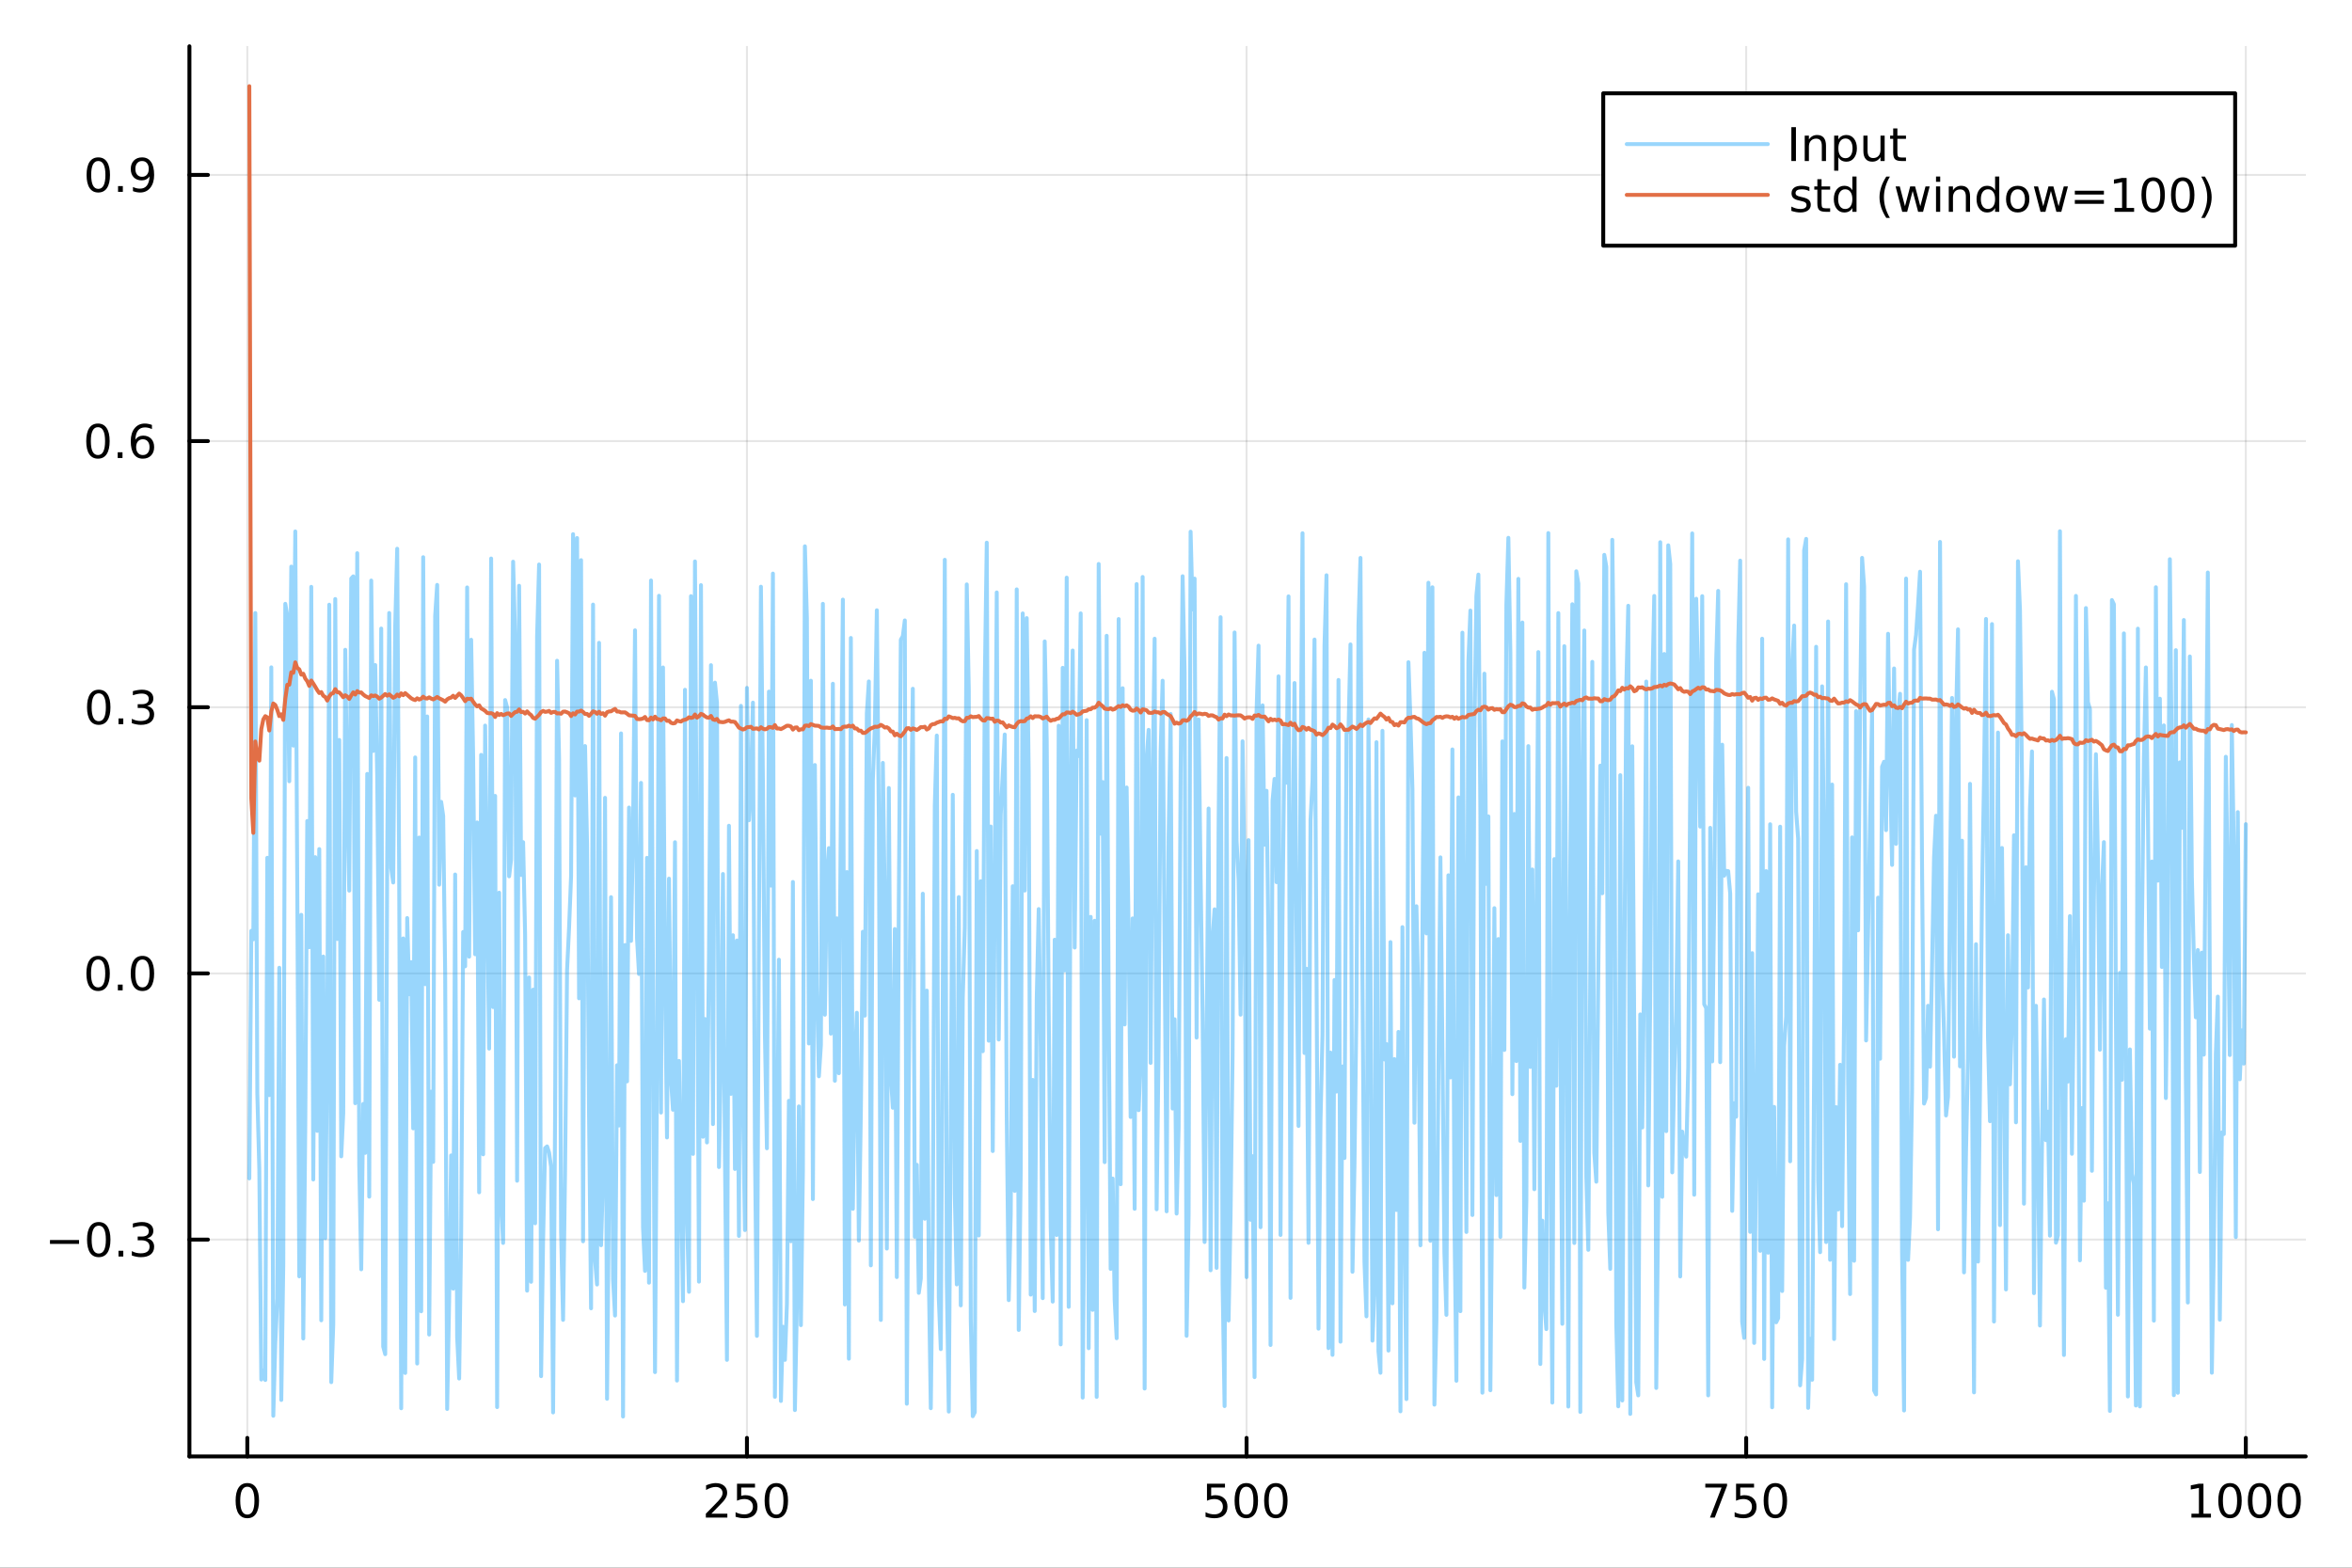 <?xml version="1.0" encoding="utf-8"?>
<svg xmlns="http://www.w3.org/2000/svg" xmlns:xlink="http://www.w3.org/1999/xlink" width="600" height="400" viewBox="0 0 2400 1600">
<rect x="0" y="0" width="2400" height="1600" fill="#333333" stroke="none"/>
<defs>
  <clipPath id="clip860">
    <rect x="0" y="0" width="2400" height="1600"/>
  </clipPath>
</defs>
<path clip-path="url(#clip860)" d="M0 1600 L2400 1600 L2400 0 L0 0  Z" fill="#ffffff" fill-rule="evenodd" fill-opacity="1"/>
<defs>
  <clipPath id="clip861">
    <rect x="480" y="0" width="1681" height="1600"/>
  </clipPath>
</defs>
<path clip-path="url(#clip860)" d="M193.288 1486.45 L2352.76 1486.45 L2352.76 47.244 L193.288 47.244  Z" fill="#ffffff" fill-rule="evenodd" fill-opacity="1"/>
<defs>
  <clipPath id="clip862">
    <rect x="193" y="47" width="2160" height="1440"/>
  </clipPath>
</defs>
<polyline clip-path="url(#clip862)" style="stroke:#000000; stroke-linecap:round; stroke-linejoin:round; stroke-width:2; stroke-opacity:0.1; fill:none" points="252.366,1486.45 252.366,47.244 "/>
<polyline clip-path="url(#clip862)" style="stroke:#000000; stroke-linecap:round; stroke-linejoin:round; stroke-width:2; stroke-opacity:0.1; fill:none" points="762.184,1486.45 762.184,47.244 "/>
<polyline clip-path="url(#clip862)" style="stroke:#000000; stroke-linecap:round; stroke-linejoin:round; stroke-width:2; stroke-opacity:0.1; fill:none" points="1272,1486.45 1272,47.244 "/>
<polyline clip-path="url(#clip862)" style="stroke:#000000; stroke-linecap:round; stroke-linejoin:round; stroke-width:2; stroke-opacity:0.1; fill:none" points="1781.82,1486.45 1781.82,47.244 "/>
<polyline clip-path="url(#clip862)" style="stroke:#000000; stroke-linecap:round; stroke-linejoin:round; stroke-width:2; stroke-opacity:0.1; fill:none" points="2291.64,1486.45 2291.64,47.244 "/>
<polyline clip-path="url(#clip860)" style="stroke:#000000; stroke-linecap:round; stroke-linejoin:round; stroke-width:4; stroke-opacity:1; fill:none" points="193.288,1486.45 2352.76,1486.45 "/>
<polyline clip-path="url(#clip860)" style="stroke:#000000; stroke-linecap:round; stroke-linejoin:round; stroke-width:4; stroke-opacity:1; fill:none" points="252.366,1486.45 252.366,1467.55 "/>
<polyline clip-path="url(#clip860)" style="stroke:#000000; stroke-linecap:round; stroke-linejoin:round; stroke-width:4; stroke-opacity:1; fill:none" points="762.184,1486.45 762.184,1467.55 "/>
<polyline clip-path="url(#clip860)" style="stroke:#000000; stroke-linecap:round; stroke-linejoin:round; stroke-width:4; stroke-opacity:1; fill:none" points="1272,1486.45 1272,1467.55 "/>
<polyline clip-path="url(#clip860)" style="stroke:#000000; stroke-linecap:round; stroke-linejoin:round; stroke-width:4; stroke-opacity:1; fill:none" points="1781.82,1486.45 1781.82,1467.55 "/>
<polyline clip-path="url(#clip860)" style="stroke:#000000; stroke-linecap:round; stroke-linejoin:round; stroke-width:4; stroke-opacity:1; fill:none" points="2291.64,1486.45 2291.64,1467.55 "/>
<path clip-path="url(#clip860)" d="M252.366 1517.37 Q248.755 1517.37 246.926 1520.93 Q245.12 1524.47 245.12 1531.6 Q245.12 1538.71 246.926 1542.27 Q248.755 1545.82 252.366 1545.82 Q256 1545.82 257.805 1542.27 Q259.634 1538.71 259.634 1531.6 Q259.634 1524.47 257.805 1520.93 Q256 1517.37 252.366 1517.37 M252.366 1513.66 Q258.176 1513.66 261.231 1518.27 Q264.31 1522.85 264.31 1531.6 Q264.31 1540.33 261.231 1544.94 Q258.176 1549.52 252.366 1549.52 Q246.555 1549.52 243.477 1544.94 Q240.421 1540.33 240.421 1531.6 Q240.421 1522.85 243.477 1518.27 Q246.555 1513.66 252.366 1513.66 Z" fill="#000000" fill-rule="nonzero" fill-opacity="1" /><path clip-path="url(#clip860)" d="M725.876 1544.91 L742.196 1544.91 L742.196 1548.85 L720.251 1548.85 L720.251 1544.91 Q722.913 1542.16 727.497 1537.53 Q732.103 1532.88 733.284 1531.53 Q735.529 1529.01 736.409 1527.27 Q737.311 1525.51 737.311 1523.82 Q737.311 1521.07 735.367 1519.33 Q733.446 1517.6 730.344 1517.6 Q728.145 1517.6 725.691 1518.36 Q723.261 1519.13 720.483 1520.68 L720.483 1515.95 Q723.307 1514.82 725.761 1514.24 Q728.214 1513.66 730.251 1513.66 Q735.622 1513.66 738.816 1516.35 Q742.01 1519.03 742.01 1523.52 Q742.01 1525.65 741.2 1527.57 Q740.413 1529.47 738.307 1532.07 Q737.728 1532.74 734.626 1535.95 Q731.524 1539.15 725.876 1544.91 Z" fill="#000000" fill-rule="nonzero" fill-opacity="1" /><path clip-path="url(#clip860)" d="M752.057 1514.29 L770.413 1514.29 L770.413 1518.22 L756.339 1518.22 L756.339 1526.7 Q757.358 1526.35 758.376 1526.19 Q759.395 1526 760.413 1526 Q766.2 1526 769.58 1529.17 Q772.959 1532.34 772.959 1537.76 Q772.959 1543.34 769.487 1546.44 Q766.015 1549.52 759.696 1549.52 Q757.52 1549.52 755.251 1549.15 Q753.006 1548.78 750.598 1548.04 L750.598 1543.34 Q752.682 1544.47 754.904 1545.03 Q757.126 1545.58 759.603 1545.58 Q763.608 1545.58 765.945 1543.48 Q768.283 1541.37 768.283 1537.76 Q768.283 1534.15 765.945 1532.04 Q763.608 1529.94 759.603 1529.94 Q757.728 1529.94 755.853 1530.35 Q754.001 1530.77 752.057 1531.65 L752.057 1514.29 Z" fill="#000000" fill-rule="nonzero" fill-opacity="1" /><path clip-path="url(#clip860)" d="M792.172 1517.37 Q788.561 1517.37 786.732 1520.93 Q784.927 1524.47 784.927 1531.6 Q784.927 1538.71 786.732 1542.27 Q788.561 1545.82 792.172 1545.82 Q795.806 1545.82 797.612 1542.27 Q799.441 1538.71 799.441 1531.6 Q799.441 1524.47 797.612 1520.93 Q795.806 1517.37 792.172 1517.37 M792.172 1513.66 Q797.982 1513.66 801.038 1518.27 Q804.117 1522.85 804.117 1531.6 Q804.117 1540.33 801.038 1544.94 Q797.982 1549.52 792.172 1549.52 Q786.362 1549.52 783.283 1544.94 Q780.228 1540.33 780.228 1531.6 Q780.228 1522.85 783.283 1518.27 Q786.362 1513.66 792.172 1513.66 Z" fill="#000000" fill-rule="nonzero" fill-opacity="1" /><path clip-path="url(#clip860)" d="M1231.62 1514.29 L1249.98 1514.29 L1249.98 1518.22 L1235.9 1518.22 L1235.9 1526.7 Q1236.92 1526.35 1237.94 1526.19 Q1238.96 1526 1239.98 1526 Q1245.76 1526 1249.14 1529.17 Q1252.52 1532.34 1252.52 1537.76 Q1252.52 1543.34 1249.05 1546.44 Q1245.58 1549.52 1239.26 1549.52 Q1237.08 1549.52 1234.81 1549.15 Q1232.57 1548.78 1230.16 1548.04 L1230.16 1543.34 Q1232.25 1544.47 1234.47 1545.03 Q1236.69 1545.58 1239.17 1545.58 Q1243.17 1545.58 1245.51 1543.48 Q1247.85 1541.37 1247.85 1537.76 Q1247.85 1534.15 1245.51 1532.04 Q1243.17 1529.94 1239.17 1529.94 Q1237.29 1529.94 1235.42 1530.35 Q1233.56 1530.77 1231.62 1531.65 L1231.62 1514.29 Z" fill="#000000" fill-rule="nonzero" fill-opacity="1" /><path clip-path="url(#clip860)" d="M1271.74 1517.37 Q1268.12 1517.37 1266.3 1520.93 Q1264.49 1524.47 1264.49 1531.6 Q1264.49 1538.71 1266.3 1542.27 Q1268.12 1545.82 1271.74 1545.82 Q1275.37 1545.82 1277.18 1542.27 Q1279 1538.71 1279 1531.6 Q1279 1524.47 1277.18 1520.93 Q1275.37 1517.37 1271.74 1517.37 M1271.74 1513.66 Q1277.55 1513.66 1280.6 1518.27 Q1283.68 1522.85 1283.68 1531.6 Q1283.68 1540.33 1280.6 1544.94 Q1277.55 1549.52 1271.74 1549.52 Q1265.93 1549.52 1262.85 1544.94 Q1259.79 1540.33 1259.79 1531.6 Q1259.79 1522.85 1262.85 1518.27 Q1265.93 1513.66 1271.74 1513.66 Z" fill="#000000" fill-rule="nonzero" fill-opacity="1" /><path clip-path="url(#clip860)" d="M1301.9 1517.37 Q1298.29 1517.37 1296.46 1520.93 Q1294.65 1524.47 1294.65 1531.6 Q1294.65 1538.71 1296.46 1542.27 Q1298.29 1545.82 1301.9 1545.82 Q1305.53 1545.82 1307.34 1542.27 Q1309.17 1538.71 1309.17 1531.6 Q1309.17 1524.47 1307.34 1520.93 Q1305.53 1517.37 1301.9 1517.37 M1301.9 1513.66 Q1307.71 1513.66 1310.76 1518.27 Q1313.84 1522.85 1313.84 1531.6 Q1313.84 1540.33 1310.76 1544.94 Q1307.71 1549.52 1301.9 1549.52 Q1296.09 1549.52 1293.01 1544.94 Q1289.95 1540.33 1289.95 1531.6 Q1289.95 1522.85 1293.01 1518.27 Q1296.09 1513.66 1301.9 1513.66 Z" fill="#000000" fill-rule="nonzero" fill-opacity="1" /><path clip-path="url(#clip860)" d="M1740.1 1514.29 L1762.32 1514.29 L1762.32 1516.28 L1749.77 1548.85 L1744.89 1548.85 L1756.69 1518.22 L1740.1 1518.22 L1740.1 1514.29 Z" fill="#000000" fill-rule="nonzero" fill-opacity="1" /><path clip-path="url(#clip860)" d="M1771.48 1514.29 L1789.84 1514.29 L1789.84 1518.22 L1775.77 1518.22 L1775.77 1526.7 Q1776.79 1526.35 1777.8 1526.19 Q1778.82 1526 1779.84 1526 Q1785.63 1526 1789.01 1529.17 Q1792.39 1532.34 1792.39 1537.76 Q1792.39 1543.34 1788.92 1546.44 Q1785.44 1549.52 1779.12 1549.52 Q1776.95 1549.52 1774.68 1549.15 Q1772.43 1548.78 1770.03 1548.04 L1770.03 1543.34 Q1772.11 1544.47 1774.33 1545.03 Q1776.55 1545.58 1779.03 1545.58 Q1783.04 1545.58 1785.37 1543.48 Q1787.71 1541.37 1787.71 1537.76 Q1787.71 1534.15 1785.37 1532.04 Q1783.04 1529.94 1779.03 1529.94 Q1777.16 1529.94 1775.28 1530.35 Q1773.43 1530.77 1771.48 1531.65 L1771.48 1514.29 Z" fill="#000000" fill-rule="nonzero" fill-opacity="1" /><path clip-path="url(#clip860)" d="M1811.6 1517.37 Q1807.99 1517.37 1806.16 1520.93 Q1804.36 1524.47 1804.36 1531.6 Q1804.36 1538.71 1806.16 1542.27 Q1807.99 1545.82 1811.6 1545.82 Q1815.23 1545.82 1817.04 1542.27 Q1818.87 1538.71 1818.87 1531.6 Q1818.87 1524.47 1817.04 1520.93 Q1815.23 1517.37 1811.6 1517.37 M1811.6 1513.66 Q1817.41 1513.66 1820.47 1518.27 Q1823.54 1522.85 1823.54 1531.6 Q1823.54 1540.33 1820.47 1544.94 Q1817.41 1549.52 1811.6 1549.52 Q1805.79 1549.52 1802.71 1544.94 Q1799.66 1540.33 1799.66 1531.6 Q1799.66 1522.85 1802.71 1518.27 Q1805.79 1513.66 1811.6 1513.66 Z" fill="#000000" fill-rule="nonzero" fill-opacity="1" /><path clip-path="url(#clip860)" d="M2236.16 1544.91 L2243.8 1544.91 L2243.8 1518.55 L2235.49 1520.21 L2235.49 1515.95 L2243.76 1514.29 L2248.43 1514.29 L2248.43 1544.91 L2256.07 1544.91 L2256.07 1548.85 L2236.16 1548.85 L2236.16 1544.91 Z" fill="#000000" fill-rule="nonzero" fill-opacity="1" /><path clip-path="url(#clip860)" d="M2275.52 1517.37 Q2271.91 1517.37 2270.08 1520.93 Q2268.27 1524.47 2268.27 1531.6 Q2268.27 1538.71 2270.08 1542.27 Q2271.91 1545.82 2275.52 1545.82 Q2279.15 1545.82 2280.96 1542.27 Q2282.78 1538.71 2282.78 1531.6 Q2282.78 1524.47 2280.96 1520.93 Q2279.15 1517.37 2275.52 1517.37 M2275.52 1513.66 Q2281.33 1513.66 2284.38 1518.27 Q2287.46 1522.85 2287.46 1531.6 Q2287.46 1540.33 2284.38 1544.94 Q2281.33 1549.52 2275.52 1549.52 Q2269.71 1549.52 2266.63 1544.94 Q2263.57 1540.33 2263.57 1531.6 Q2263.57 1522.85 2266.63 1518.27 Q2269.71 1513.66 2275.52 1513.66 Z" fill="#000000" fill-rule="nonzero" fill-opacity="1" /><path clip-path="url(#clip860)" d="M2305.68 1517.37 Q2302.07 1517.37 2300.24 1520.93 Q2298.43 1524.47 2298.43 1531.6 Q2298.43 1538.71 2300.24 1542.27 Q2302.07 1545.82 2305.68 1545.82 Q2309.31 1545.82 2311.12 1542.27 Q2312.95 1538.71 2312.95 1531.6 Q2312.95 1524.47 2311.12 1520.93 Q2309.31 1517.37 2305.68 1517.37 M2305.68 1513.66 Q2311.49 1513.66 2314.54 1518.27 Q2317.62 1522.85 2317.62 1531.6 Q2317.62 1540.33 2314.54 1544.94 Q2311.49 1549.52 2305.68 1549.52 Q2299.87 1549.52 2296.79 1544.94 Q2293.73 1540.33 2293.73 1531.6 Q2293.73 1522.85 2296.79 1518.27 Q2299.87 1513.66 2305.68 1513.66 Z" fill="#000000" fill-rule="nonzero" fill-opacity="1" /><path clip-path="url(#clip860)" d="M2335.84 1517.37 Q2332.23 1517.37 2330.4 1520.93 Q2328.59 1524.47 2328.59 1531.6 Q2328.59 1538.71 2330.4 1542.27 Q2332.23 1545.82 2335.84 1545.82 Q2339.47 1545.82 2341.28 1542.27 Q2343.11 1538.71 2343.11 1531.6 Q2343.11 1524.47 2341.28 1520.93 Q2339.47 1517.37 2335.84 1517.37 M2335.84 1513.66 Q2341.65 1513.66 2344.71 1518.27 Q2347.78 1522.85 2347.78 1531.6 Q2347.78 1540.33 2344.71 1544.94 Q2341.65 1549.52 2335.84 1549.52 Q2330.03 1549.52 2326.95 1544.94 Q2323.9 1540.33 2323.9 1531.6 Q2323.9 1522.85 2326.95 1518.27 Q2330.03 1513.66 2335.84 1513.66 Z" fill="#000000" fill-rule="nonzero" fill-opacity="1" /><polyline clip-path="url(#clip862)" style="stroke:#000000; stroke-linecap:round; stroke-linejoin:round; stroke-width:2; stroke-opacity:0.1; fill:none" points="193.288,1265.14 2352.76,1265.14 "/>
<polyline clip-path="url(#clip862)" style="stroke:#000000; stroke-linecap:round; stroke-linejoin:round; stroke-width:2; stroke-opacity:0.1; fill:none" points="193.288,993.489 2352.76,993.489 "/>
<polyline clip-path="url(#clip862)" style="stroke:#000000; stroke-linecap:round; stroke-linejoin:round; stroke-width:2; stroke-opacity:0.1; fill:none" points="193.288,721.835 2352.76,721.835 "/>
<polyline clip-path="url(#clip862)" style="stroke:#000000; stroke-linecap:round; stroke-linejoin:round; stroke-width:2; stroke-opacity:0.1; fill:none" points="193.288,450.182 2352.76,450.182 "/>
<polyline clip-path="url(#clip862)" style="stroke:#000000; stroke-linecap:round; stroke-linejoin:round; stroke-width:2; stroke-opacity:0.1; fill:none" points="193.288,178.528 2352.76,178.528 "/>
<polyline clip-path="url(#clip860)" style="stroke:#000000; stroke-linecap:round; stroke-linejoin:round; stroke-width:4; stroke-opacity:1; fill:none" points="193.288,1486.45 193.288,47.244 "/>
<polyline clip-path="url(#clip860)" style="stroke:#000000; stroke-linecap:round; stroke-linejoin:round; stroke-width:4; stroke-opacity:1; fill:none" points="193.288,1265.14 212.185,1265.14 "/>
<polyline clip-path="url(#clip860)" style="stroke:#000000; stroke-linecap:round; stroke-linejoin:round; stroke-width:4; stroke-opacity:1; fill:none" points="193.288,993.489 212.185,993.489 "/>
<polyline clip-path="url(#clip860)" style="stroke:#000000; stroke-linecap:round; stroke-linejoin:round; stroke-width:4; stroke-opacity:1; fill:none" points="193.288,721.835 212.185,721.835 "/>
<polyline clip-path="url(#clip860)" style="stroke:#000000; stroke-linecap:round; stroke-linejoin:round; stroke-width:4; stroke-opacity:1; fill:none" points="193.288,450.182 212.185,450.182 "/>
<polyline clip-path="url(#clip860)" style="stroke:#000000; stroke-linecap:round; stroke-linejoin:round; stroke-width:4; stroke-opacity:1; fill:none" points="193.288,178.528 212.185,178.528 "/>
<path clip-path="url(#clip860)" d="M50.992 1265.59 L80.668 1265.59 L80.668 1269.53 L50.992 1269.53 L50.992 1265.59 Z" fill="#000000" fill-rule="nonzero" fill-opacity="1" /><path clip-path="url(#clip860)" d="M100.76 1250.94 Q97.149 1250.94 95.321 1254.51 Q93.515 1258.05 93.515 1265.18 Q93.515 1272.28 95.321 1275.85 Q97.149 1279.39 100.76 1279.39 Q104.395 1279.39 106.2 1275.85 Q108.029 1272.28 108.029 1265.18 Q108.029 1258.05 106.2 1254.51 Q104.395 1250.94 100.76 1250.94 M100.76 1247.24 Q106.571 1247.24 109.626 1251.84 Q112.705 1256.43 112.705 1265.18 Q112.705 1273.9 109.626 1278.51 Q106.571 1283.09 100.76 1283.09 Q94.95 1283.09 91.871 1278.51 Q88.816 1273.9 88.816 1265.18 Q88.816 1256.43 91.871 1251.84 Q94.95 1247.24 100.76 1247.24 Z" fill="#000000" fill-rule="nonzero" fill-opacity="1" /><path clip-path="url(#clip860)" d="M120.922 1276.54 L125.807 1276.54 L125.807 1282.42 L120.922 1282.42 L120.922 1276.54 Z" fill="#000000" fill-rule="nonzero" fill-opacity="1" /><path clip-path="url(#clip860)" d="M150.158 1263.79 Q153.515 1264.51 155.39 1266.78 Q157.288 1269.04 157.288 1272.38 Q157.288 1277.49 153.769 1280.29 Q150.251 1283.09 143.769 1283.09 Q141.593 1283.09 139.279 1282.65 Q136.987 1282.24 134.533 1281.38 L134.533 1276.87 Q136.478 1278 138.793 1278.58 Q141.107 1279.16 143.631 1279.16 Q148.029 1279.16 150.32 1277.42 Q152.635 1275.69 152.635 1272.38 Q152.635 1269.32 150.482 1267.61 Q148.353 1265.87 144.533 1265.87 L140.506 1265.87 L140.506 1262.03 L144.718 1262.03 Q148.168 1262.03 149.996 1260.66 Q151.825 1259.28 151.825 1256.68 Q151.825 1254.02 149.927 1252.61 Q148.052 1251.17 144.533 1251.17 Q142.612 1251.17 140.413 1251.59 Q138.214 1252.01 135.575 1252.89 L135.575 1248.72 Q138.237 1247.98 140.552 1247.61 Q142.89 1247.24 144.95 1247.24 Q150.274 1247.24 153.376 1249.67 Q156.478 1252.08 156.478 1256.2 Q156.478 1259.07 154.834 1261.06 Q153.191 1263.03 150.158 1263.79 Z" fill="#000000" fill-rule="nonzero" fill-opacity="1" /><path clip-path="url(#clip860)" d="M100.112 979.288 Q96.501 979.288 94.672 982.853 Q92.867 986.394 92.867 993.524 Q92.867 1000.63 94.672 1004.2 Q96.501 1007.74 100.112 1007.74 Q103.746 1007.74 105.552 1004.2 Q107.381 1000.63 107.381 993.524 Q107.381 986.394 105.552 982.853 Q103.746 979.288 100.112 979.288 M100.112 975.584 Q105.922 975.584 108.978 980.191 Q112.057 984.774 112.057 993.524 Q112.057 1002.25 108.978 1006.86 Q105.922 1011.44 100.112 1011.44 Q94.302 1011.44 91.223 1006.86 Q88.168 1002.25 88.168 993.524 Q88.168 984.774 91.223 980.191 Q94.302 975.584 100.112 975.584 Z" fill="#000000" fill-rule="nonzero" fill-opacity="1" /><path clip-path="url(#clip860)" d="M120.274 1004.89 L125.158 1004.89 L125.158 1010.77 L120.274 1010.77 L120.274 1004.89 Z" fill="#000000" fill-rule="nonzero" fill-opacity="1" /><path clip-path="url(#clip860)" d="M145.343 979.288 Q141.732 979.288 139.904 982.853 Q138.098 986.394 138.098 993.524 Q138.098 1000.63 139.904 1004.2 Q141.732 1007.74 145.343 1007.74 Q148.978 1007.74 150.783 1004.2 Q152.612 1000.63 152.612 993.524 Q152.612 986.394 150.783 982.853 Q148.978 979.288 145.343 979.288 M145.343 975.584 Q151.154 975.584 154.209 980.191 Q157.288 984.774 157.288 993.524 Q157.288 1002.25 154.209 1006.86 Q151.154 1011.44 145.343 1011.44 Q139.533 1011.44 136.455 1006.86 Q133.399 1002.25 133.399 993.524 Q133.399 984.774 136.455 980.191 Q139.533 975.584 145.343 975.584 Z" fill="#000000" fill-rule="nonzero" fill-opacity="1" /><path clip-path="url(#clip860)" d="M100.76 707.634 Q97.149 707.634 95.321 711.199 Q93.515 714.741 93.515 721.87 Q93.515 728.977 95.321 732.541 Q97.149 736.083 100.76 736.083 Q104.395 736.083 106.2 732.541 Q108.029 728.977 108.029 721.87 Q108.029 714.741 106.2 711.199 Q104.395 707.634 100.76 707.634 M100.76 703.93 Q106.571 703.93 109.626 708.537 Q112.705 713.12 112.705 721.87 Q112.705 730.597 109.626 735.203 Q106.571 739.787 100.76 739.787 Q94.95 739.787 91.871 735.203 Q88.816 730.597 88.816 721.87 Q88.816 713.12 91.871 708.537 Q94.95 703.93 100.76 703.93 Z" fill="#000000" fill-rule="nonzero" fill-opacity="1" /><path clip-path="url(#clip860)" d="M120.922 733.236 L125.807 733.236 L125.807 739.115 L120.922 739.115 L120.922 733.236 Z" fill="#000000" fill-rule="nonzero" fill-opacity="1" /><path clip-path="url(#clip860)" d="M150.158 720.481 Q153.515 721.199 155.39 723.467 Q157.288 725.736 157.288 729.069 Q157.288 734.185 153.769 736.986 Q150.251 739.787 143.769 739.787 Q141.593 739.787 139.279 739.347 Q136.987 738.93 134.533 738.074 L134.533 733.56 Q136.478 734.694 138.793 735.273 Q141.107 735.852 143.631 735.852 Q148.029 735.852 150.32 734.115 Q152.635 732.379 152.635 729.069 Q152.635 726.014 150.482 724.301 Q148.353 722.565 144.533 722.565 L140.506 722.565 L140.506 718.722 L144.718 718.722 Q148.168 718.722 149.996 717.356 Q151.825 715.967 151.825 713.375 Q151.825 710.713 149.927 709.301 Q148.052 707.866 144.533 707.866 Q142.612 707.866 140.413 708.282 Q138.214 708.699 135.575 709.579 L135.575 705.412 Q138.237 704.671 140.552 704.301 Q142.89 703.93 144.95 703.93 Q150.274 703.93 153.376 706.361 Q156.478 708.768 156.478 712.889 Q156.478 715.759 154.834 717.75 Q153.191 719.717 150.158 720.481 Z" fill="#000000" fill-rule="nonzero" fill-opacity="1" /><path clip-path="url(#clip860)" d="M99.95 435.98 Q96.339 435.98 94.51 439.545 Q92.705 443.087 92.705 450.216 Q92.705 457.323 94.51 460.887 Q96.339 464.429 99.95 464.429 Q103.584 464.429 105.39 460.887 Q107.219 457.323 107.219 450.216 Q107.219 443.087 105.39 439.545 Q103.584 435.98 99.95 435.98 M99.95 432.277 Q105.76 432.277 108.816 436.883 Q111.895 441.466 111.895 450.216 Q111.895 458.943 108.816 463.549 Q105.76 468.133 99.95 468.133 Q94.14 468.133 91.061 463.549 Q88.006 458.943 88.006 450.216 Q88.006 441.466 91.061 436.883 Q94.14 432.277 99.95 432.277 Z" fill="#000000" fill-rule="nonzero" fill-opacity="1" /><path clip-path="url(#clip860)" d="M120.112 461.582 L124.996 461.582 L124.996 467.462 L120.112 467.462 L120.112 461.582 Z" fill="#000000" fill-rule="nonzero" fill-opacity="1" /><path clip-path="url(#clip860)" d="M145.76 448.318 Q142.612 448.318 140.76 450.471 Q138.931 452.624 138.931 456.374 Q138.931 460.1 140.76 462.276 Q142.612 464.429 145.76 464.429 Q148.908 464.429 150.737 462.276 Q152.589 460.1 152.589 456.374 Q152.589 452.624 150.737 450.471 Q148.908 448.318 145.76 448.318 M155.042 433.665 L155.042 437.925 Q153.283 437.091 151.478 436.651 Q149.695 436.212 147.936 436.212 Q143.306 436.212 140.853 439.337 Q138.422 442.462 138.075 448.781 Q139.441 446.767 141.501 445.702 Q143.561 444.614 146.038 444.614 Q151.246 444.614 154.255 447.786 Q157.288 450.934 157.288 456.374 Q157.288 461.698 154.14 464.915 Q150.992 468.133 145.76 468.133 Q139.765 468.133 136.594 463.549 Q133.422 458.943 133.422 450.216 Q133.422 442.022 137.311 437.161 Q141.2 432.277 147.751 432.277 Q149.51 432.277 151.293 432.624 Q153.098 432.971 155.042 433.665 Z" fill="#000000" fill-rule="nonzero" fill-opacity="1" /><path clip-path="url(#clip860)" d="M100.297 164.326 Q96.686 164.326 94.858 167.891 Q93.052 171.433 93.052 178.562 Q93.052 185.669 94.858 189.234 Q96.686 192.775 100.297 192.775 Q103.932 192.775 105.737 189.234 Q107.566 185.669 107.566 178.562 Q107.566 171.433 105.737 167.891 Q103.932 164.326 100.297 164.326 M100.297 160.623 Q106.108 160.623 109.163 165.229 Q112.242 169.812 112.242 178.562 Q112.242 187.289 109.163 191.896 Q106.108 196.479 100.297 196.479 Q94.487 196.479 91.409 191.896 Q88.353 187.289 88.353 178.562 Q88.353 169.812 91.409 165.229 Q94.487 160.623 100.297 160.623 Z" fill="#000000" fill-rule="nonzero" fill-opacity="1" /><path clip-path="url(#clip860)" d="M120.459 189.928 L125.344 189.928 L125.344 195.808 L120.459 195.808 L120.459 189.928 Z" fill="#000000" fill-rule="nonzero" fill-opacity="1" /><path clip-path="url(#clip860)" d="M135.668 195.09 L135.668 190.831 Q137.427 191.664 139.232 192.104 Q141.038 192.544 142.774 192.544 Q147.404 192.544 149.834 189.442 Q152.288 186.317 152.635 179.974 Q151.293 181.965 149.232 183.03 Q147.172 184.095 144.672 184.095 Q139.487 184.095 136.455 180.97 Q133.445 177.822 133.445 172.382 Q133.445 167.058 136.594 163.84 Q139.742 160.623 144.973 160.623 Q150.968 160.623 154.117 165.229 Q157.288 169.812 157.288 178.562 Q157.288 186.734 153.399 191.618 Q149.533 196.479 142.982 196.479 Q141.223 196.479 139.418 196.132 Q137.612 195.784 135.668 195.09 M144.973 180.437 Q148.121 180.437 149.95 178.285 Q151.802 176.132 151.802 172.382 Q151.802 168.655 149.95 166.502 Q148.121 164.326 144.973 164.326 Q141.825 164.326 139.973 166.502 Q138.144 168.655 138.144 172.382 Q138.144 176.132 139.973 178.285 Q141.825 180.437 144.973 180.437 Z" fill="#000000" fill-rule="nonzero" fill-opacity="1" /><polyline clip-path="url(#clip862)" style="stroke:#009af9; stroke-linecap:round; stroke-linejoin:round; stroke-width:4; stroke-opacity:0.4; fill:none" points="254.405,1202.71 256.444,950.031 258.483,958.676 260.523,625.678 262.562,1115.71 264.601,1193.45 266.641,1407.96 268.68,1398.59 270.719,1408.44 272.758,875.472 274.798,1117.67 276.837,681.109 278.876,1444.95 280.915,1370.75 282.955,1325.18 284.994,987.711 287.033,1428.81 289.073,1289.49 291.112,616.279 293.151,628.034 295.19,797.372 297.23,578.274 299.269,761.026 301.308,542.392 303.347,905.857 305.387,1302.68 307.426,933.683 309.465,1366.08 311.505,1148.24 313.544,837.937 315.583,966.746 317.622,598.934 319.662,1203.79 321.701,874.801 323.74,1154.17 325.779,866.586 327.819,1347.53 329.858,976.262 331.897,1263.66 333.937,1061.29 335.976,617.151 338.015,1410.64 340.054,1351.65 342.094,611.395 344.133,958.354 346.172,755.178 348.211,1180.18 350.251,1136.03 352.29,663.168 354.329,812.441 356.369,908.986 358.408,590.462 360.447,588.237 362.486,1125.96 364.526,564.605 366.565,1188.41 368.604,1295.47 370.643,1126.66 372.683,1176.66 374.722,789.856 376.761,1221.34 378.801,592.533 380.84,766.432 382.879,678.727 384.918,792.296 386.958,1020.41 388.997,641.502 391.036,1374.39 393.075,1382.11 395.115,874.285 397.154,625.63 399.193,885.87 401.233,900.703 403.272,639.367 405.311,560.044 407.35,898.32 409.39,1437.29 411.429,957.751 413.468,1401.27 415.507,936.956 417.547,1014.75 419.586,981.95 421.625,1151.61 423.665,773.046 425.704,1391.62 427.743,854.791 429.782,1338.34 431.822,568.686 433.861,1004.48 435.9,731.239 437.939,1362.05 439.979,1114.14 442.018,1185.86 444.057,628.494 446.097,596.954 448.136,902.919 450.175,818.397 452.214,832.658 454.254,993.387 456.293,1438 458.332,1325.7 460.371,1179.24 462.411,1315.21 464.45,892.527 466.489,1364.63 468.529,1406.94 470.568,1258.83 472.607,951.218 474.646,986.22 476.686,599.542 478.725,976.413 480.764,652.936 482.803,772.392 484.843,973.919 486.882,839.391 488.921,1216.88 490.961,770.429 493,1178.13 495.039,740.53 497.078,909.845 499.118,1070.23 501.157,570.02 503.196,1027.83 505.235,812.294 507.275,1436.1 509.314,911.088 511.353,1225.98 513.393,1268.57 515.432,714.473 517.471,722.071 519.51,894.385 521.55,877.074 523.589,573.286 525.628,649.973 527.667,1205.07 529.707,597.84 531.746,893.016 533.785,859.536 535.825,954.108 537.864,1317.26 539.903,997.67 541.942,1308.21 543.982,1010.08 546.021,1248.5 548.06,649.259 550.099,576.141 552.139,1404.53 554.178,1265.74 556.217,1171.79 558.257,1170.04 560.296,1176.38 562.335,1191.06 564.374,1441.55 566.414,1139.85 568.453,674.356 570.492,774.67 572.532,1256.61 574.571,1347.07 576.61,1194.47 578.649,989.829 580.689,946.851 582.728,894.43 584.767,545.184 586.806,811.851 588.846,549.121 590.885,1018.9 592.924,571.695 594.964,1266.89 597.003,761.421 599.042,861.644 601.081,1139.28 603.121,1335.28 605.16,617.05 607.199,1286.25 609.238,1310.99 611.278,656.086 613.317,1270.91 615.356,1201.49 617.396,814.259 619.435,1427.62 621.474,1207.07 623.513,915.658 625.553,1305.46 627.592,1342.67 629.631,1087.2 631.67,1148.71 633.71,748.528 635.749,1445.72 637.788,964.508 639.828,1103.69 641.867,824.192 643.906,960.28 645.945,849.518 647.985,643.321 650.024,957.49 652.063,994.101 654.102,799.021 656.142,1252.41 658.181,1297.11 660.22,875.509 662.26,1309.13 664.299,592.458 666.338,1010.39 668.377,1400.42 670.417,1088.77 672.456,608.055 674.495,1135.49 676.534,681.238 678.574,992.712 680.613,1160.91 682.652,896.752 684.692,1101.94 686.731,1132.64 688.77,859.567 690.809,1409.03 692.849,1082.8 694.888,1201.81 696.927,1328 698.966,703.977 701.006,1242.24 703.045,1318.44 705.084,608.434 707.124,1177.7 709.163,573.035 711.202,916.043 713.241,1308.06 715.281,597.195 717.32,1160.2 719.359,1040.07 721.398,1166 723.438,974.133 725.477,678.876 727.516,1147.27 729.556,696.72 731.595,717.084 733.634,1191.11 735.673,1079.35 737.713,891.999 739.752,1180.02 741.791,1387.92 743.83,842.776 745.87,1116.4 747.909,954.519 749.948,1193.07 751.988,959.916 754.027,1261.38 756.066,720.401 758.105,1125.34 760.145,1255.42 762.184,702.076 764.223,837.163 766.262,801.158 768.302,717.118 770.341,1170.88 772.38,1363.42 774.42,949.394 776.459,598.802 778.498,798.226 780.537,1056.29 782.577,1171.96 784.616,705.873 786.655,903.835 788.694,585.408 790.734,1425.65 792.773,1211.36 794.812,979.444 796.852,1429.85 798.891,1354.11 800.93,1387.91 802.969,1331.08 805.009,1123.49 807.048,1266.82 809.087,900.137 811.126,1439.14 813.166,1330.79 815.205,1129.2 817.244,1352.47 819.284,1195.35 821.323,557.576 823.362,630.887 825.401,1064.99 827.441,694.739 829.48,1223.8 831.519,780.794 833.558,1005.08 835.598,1098.48 837.637,1066.69 839.676,616.284 841.716,1035.64 843.755,894.959 845.794,865.604 847.833,1054.97 849.873,697.827 851.912,1103.04 853.951,937.288 855.99,1095.34 858.03,826.942 860.069,611.975 862.108,1331.38 864.148,890.049 866.187,1386.71 868.226,651.104 870.265,1233.76 872.305,1091.11 874.344,1033.63 876.383,1266.21 878.422,1135.11 880.462,950.984 882.501,1036.58 884.54,728.078 886.58,695.478 888.619,1291.44 890.658,795.987 892.697,741.645 894.737,622.867 896.776,836.811 898.815,1347.16 900.855,778.611 902.894,924.556 904.933,1274.33 906.972,804.247 909.012,1097.64 911.051,1130.61 913.09,948.168 915.129,1303.42 917.169,918.113 919.208,652.877 921.247,649.348 923.287,633.199 925.326,1432.67 927.365,1098.88 929.404,857.98 931.444,702.943 933.483,1262.3 935.522,1188.81 937.561,1319.51 939.601,1304.9 941.64,912.123 943.679,1243.85 945.719,1011.05 947.758,1300.9 949.797,1437.23 951.836,1257.06 953.876,822.065 955.915,750.702 957.954,1324.41 959.993,1376.89 962.033,1011.41 964.072,571.324 966.111,1305.17 968.151,1440.67 970.19,1132.46 972.229,811.168 974.268,1218.52 976.308,1310.9 978.347,915.577 980.386,1332.29 982.425,1018.24 984.465,946.331 986.504,596.476 988.543,703.965 990.583,1346.44 992.622,1445.41 994.661,1441.37 996.7,868.569 998.74,1260.94 1000.78,899.395 1002.82,1072.88 1004.86,697.251 1006.9,553.828 1008.94,1062.15 1010.98,843.564 1013.01,1174.77 1015.05,906.666 1017.09,604.642 1019.13,1060.95 1021.17,831.135 1023.21,789.594 1025.25,749.627 1027.29,1139.69 1029.33,1326.94 1031.37,1239.11 1033.41,904.52 1035.45,1215.46 1037.49,601.509 1039.53,1357.34 1041.56,1194.91 1043.6,626.072 1045.64,908.92 1047.68,630.862 1049.72,789.839 1051.76,1321.3 1053.8,1102.2 1055.84,1338.07 1057.88,1019.79 1059.92,927.78 1061.96,1068.76 1064,1324.93 1066.04,654.655 1068.07,754.768 1070.11,1031.12 1072.15,1252.36 1074.19,1328.44 1076.23,959.083 1078.27,1260.47 1080.31,740.686 1082.35,1372.12 1084.39,681.605 1086.43,990.45 1088.47,589.553 1090.51,1333.78 1092.55,813.619 1094.59,663.901 1096.62,967.088 1098.66,766.087 1100.7,771.644 1102.74,626.037 1104.78,1426.4 1106.82,1185.53 1108.86,734.953 1110.9,1376.02 1112.94,935.757 1114.98,1336.87 1117.02,939.752 1119.06,1425.69 1121.1,575.587 1123.14,850.913 1125.17,798.186 1127.21,1186.09 1129.25,648.898 1131.29,1020.52 1133.33,1295.07 1135.37,1202.84 1137.41,1326.71 1139.45,1365.81 1141.49,631.807 1143.53,1208.65 1145.57,702.4 1147.61,1045.55 1149.65,803.737 1151.69,954.519 1153.72,1139.98 1155.76,937.35 1157.8,1233.74 1159.84,596.098 1161.88,1133.08 1163.92,1078.58 1165.96,588.846 1168,1417.15 1170.04,775.076 1172.08,744.872 1174.12,1084.82 1176.16,795.06 1178.2,651.85 1180.23,1234.23 1182.27,1066.81 1184.31,767.075 1186.35,694.724 1188.39,966.48 1190.43,1236.32 1192.47,854.418 1194.51,728.64 1196.55,1131.41 1198.59,1040.26 1200.63,1238.59 1202.67,1150.83 1204.71,788.929 1206.75,588.112 1208.78,685.69 1210.82,1363.35 1212.86,1239.64 1214.9,542.662 1216.94,622.032 1218.98,590.534 1221.02,1059 1223.06,734.318 1225.1,892.749 1227.14,1034.87 1229.18,1267.62 1231.22,1064.17 1233.26,825.177 1235.3,1296.46 1237.33,957.924 1239.37,928.083 1241.41,1294 1243.45,845.837 1245.49,629.939 1247.53,1309.31 1249.57,1435.06 1251.61,773.634 1253.65,1347.7 1255.69,1239.7 1257.73,1077.14 1259.77,645.505 1261.81,858.093 1263.85,897.489 1265.88,1035.58 1267.92,756.577 1269.96,897.165 1272,1303.49 1274.04,857.461 1276.08,1244.91 1278.12,1180.05 1280.16,1405.49 1282.2,726.586 1284.24,658.965 1286.28,1252.51 1288.32,719.881 1290.36,862.127 1292.39,807.091 1294.43,968.097 1296.47,1372.71 1298.51,817.124 1300.55,794.991 1302.59,900.355 1304.63,690.275 1306.67,1260.42 1308.71,934.697 1310.75,741.799 1312.79,798.88 1314.83,608.676 1316.87,1324.64 1318.91,881.187 1320.94,697.102 1322.98,949.439 1325.02,1149.18 1327.06,798.016 1329.1,544.245 1331.14,1074.71 1333.18,988.734 1335.22,1268.46 1337.26,836.984 1339.3,797.118 1341.34,652.727 1343.38,991.832 1345.42,1356.06 1347.46,1143.45 1349.49,1056.18 1351.53,658.889 1353.57,587.107 1355.61,1375.91 1357.65,1074.31 1359.69,1382.81 1361.73,1000.2 1363.77,1114.07 1365.81,693.974 1367.85,1369.35 1369.89,1088.47 1371.93,1181.88 1373.97,748.378 1376.01,746.146 1378.04,657.714 1380.08,1297.99 1382.12,1189.58 1384.16,1028.06 1386.2,638.181 1388.24,569.378 1390.28,998.333 1392.32,1287.75 1394.36,1343.47 1396.4,734.239 1398.44,987.154 1400.48,1368.29 1402.52,1318.59 1404.56,757.474 1406.59,1379 1408.63,1401.06 1410.67,745.851 1412.71,1081.29 1414.75,1065.6 1416.79,1378.44 1418.83,961.504 1420.87,1330.2 1422.91,1080.89 1424.95,1234.96 1426.99,1053.16 1429.03,1440.4 1431.07,946.242 1433.1,1235.03 1435.14,1427.94 1437.18,675.854 1439.22,734.806 1441.26,805.021 1443.3,1145.89 1445.34,924.932 1447.38,1024.37 1449.42,1270.98 1451.46,957.758 1453.5,666.229 1455.54,952.623 1457.58,594.778 1459.62,1266.37 1461.65,599.394 1463.69,1433.6 1465.73,1347.71 1467.77,1092.43 1469.81,875.027 1471.85,1069.35 1473.89,1278.48 1475.93,1341.95 1477.97,893.32 1480.01,1099.67 1482.05,764.86 1484.09,1243.72 1486.13,1409.22 1488.17,813.837 1490.2,1338.21 1492.24,645.702 1494.28,990.345 1496.32,1257.37 1498.36,675.64 1500.4,623.142 1502.44,1240.07 1504.48,749.334 1506.52,608.095 1508.56,586.437 1510.6,830.434 1512.64,1421.39 1514.68,687.545 1516.72,902.071 1518.75,833.218 1520.79,1418.93 1522.83,1195.52 1524.87,926.887 1526.91,1219.73 1528.95,958.373 1530.99,1262.38 1533.03,756.668 1535.07,1071.6 1537.11,617.189 1539.15,548.912 1541.19,666.311 1543.23,1116.75 1545.26,830.775 1547.3,1082.96 1549.34,590.797 1551.38,1164.41 1553.42,635.338 1555.46,1314.12 1557.5,1225.81 1559.54,761.486 1561.58,1088.94 1563.62,887.41 1565.66,1213.74 1567.7,943.044 1569.74,665.515 1571.78,1392.14 1573.81,1245.84 1575.85,1329.17 1577.89,1356.51 1579.93,544.067 1581.97,1162.94 1584.01,1431.51 1586.05,876.788 1588.09,1108.13 1590.13,625.744 1592.17,1038.37 1594.21,1351.11 1596.25,659.507 1598.29,954.761 1600.33,1435.54 1602.36,882.465 1604.4,616.683 1606.44,1268.63 1608.48,583.056 1610.52,595.627 1612.56,1441.04 1614.6,806.261 1616.64,643.461 1618.68,1200.34 1620.72,1275.59 1622.76,988.39 1624.8,675.474 1626.84,1176.39 1628.88,1206.06 1630.91,994.319 1632.95,781.454 1634.99,911.69 1637.03,566.289 1639.07,578.398 1641.11,1237.88 1643.15,1295.02 1645.19,550.944 1647.23,718.957 1649.27,1351.37 1651.31,1435.31 1653.35,791.167 1655.39,1429.35 1657.42,1009.45 1659.46,700.873 1661.5,618.247 1663.54,1443.06 1665.58,761.65 1667.62,1052.67 1669.66,1410.74 1671.7,1424.15 1673.74,1035.31 1675.78,1150.75 1677.82,975.622 1679.86,695.595 1681.9,1209.88 1683.94,1012.52 1685.97,705.157 1688.01,608.243 1690.05,1416.56 1692.09,1226.45 1694.13,553.381 1696.17,1221.48 1698.21,667.472 1700.25,1154.44 1702.29,556.563 1704.33,575.673 1706.37,1196.52 1708.41,1095.99 1710.45,1031.54 1712.49,879.166 1714.52,1302.78 1716.56,1154.97 1718.6,1172.25 1720.64,1180.48 1722.68,1089.83 1724.72,799.806 1726.76,544.407 1728.8,1219.35 1730.84,611.069 1732.88,698.059 1734.92,843.652 1736.96,608.457 1739,1025.01 1741.04,1028.82 1743.07,1424.13 1745.11,844.885 1747.15,1083.28 1749.19,919.949 1751.23,673.323 1753.27,603.057 1755.31,1084.07 1757.35,760.045 1759.39,893.743 1761.43,888.777 1763.47,889.086 1765.51,911.985 1767.55,1235.85 1769.58,1125.93 1771.62,1139.69 1773.66,658.684 1775.7,572.189 1777.74,1348.96 1779.78,1365.45 1781.82,1062.66 1783.86,804.004 1785.9,1257.26 1787.94,972.804 1789.98,1370.6 1792.02,1164.98 1794.06,912.714 1796.1,1276.59 1798.13,651.859 1800.17,1386.95 1802.21,889.075 1804.25,1278.55 1806.29,841.238 1808.33,1436.29 1810.37,1129.7 1812.41,1349.53 1814.45,1345.34 1816.49,843.708 1818.53,1317.62 1820.57,1067.2 1822.61,1037.72 1824.65,550.481 1826.68,1185.23 1828.72,680.318 1830.76,638.429 1832.8,828.577 1834.84,855.864 1836.88,1413.9 1838.92,1386.92 1840.96,561.749 1843,549.983 1845.04,1436.88 1847.08,1366.34 1849.12,1408.21 1851.16,1086.86 1853.2,660.091 1855.23,1204.83 1857.27,1278 1859.31,700.491 1861.35,877.413 1863.39,1267.67 1865.43,634.28 1867.47,1285.76 1869.51,800.727 1871.55,1366.61 1873.59,1129.95 1875.63,1234.43 1877.67,1086.73 1879.71,1251.47 1881.74,1031.23 1883.78,596.268 1885.82,1102.12 1887.86,1320.73 1889.9,854.654 1891.94,1286.76 1893.98,725.757 1896.02,949.507 1898.06,727.023 1900.1,569.371 1902.14,598.573 1904.18,1061.92 1906.22,950.54 1908.26,836.869 1910.29,725.262 1912.33,1419.13 1914.37,1423.15 1916.41,916.153 1918.45,1080.58 1920.49,782.509 1922.53,777.463 1924.57,847.263 1926.61,646.838 1928.65,783.848 1930.69,882.734 1932.73,682.222 1934.77,861.264 1936.81,730.863 1938.84,708.067 1940.88,1277.32 1942.92,1439.57 1944.96,590.468 1947,1285.85 1949.04,1242.55 1951.08,1113.2 1953.12,662.961 1955.16,647.927 1957.2,617.557 1959.24,583.484 1961.28,885.007 1963.32,1126.33 1965.36,1120.36 1967.39,1026.53 1969.43,1088.71 1971.47,987.397 1973.51,875.422 1975.55,832.552 1977.59,1254.64 1979.63,553.086 1981.67,989.127 1983.71,1053.79 1985.75,1138.46 1987.79,1119.25 1989.83,900.654 1991.87,712.312 1993.9,1078.46 1995.94,735.47 1997.98,642.325 2000.02,1088.34 2002.06,858.056 2004.1,1298.61 2006.14,1175.3 2008.18,1079.92 2010.22,799.982 2012.26,1099.29 2014.3,1421.09 2016.34,963.675 2018.38,1287.6 2020.42,1109.32 2022.45,914.943 2024.49,795.739 2026.53,631.713 2028.57,1058.18 2030.61,1144.32 2032.65,636.93 2034.69,1348.77 2036.73,1025.26 2038.77,747.679 2040.81,1250.37 2042.85,865.461 2044.89,1070.61 2046.93,1316.05 2048.97,954.496 2051,1106.7 2053.04,1037.19 2055.08,852.522 2057.12,1145.47 2059.16,572.84 2061.2,622.811 2063.24,791.948 2065.28,1228.52 2067.32,885.142 2069.36,1007.85 2071.4,825.58 2073.44,766.936 2075.48,1319.84 2077.52,1026.54 2079.55,1168.15 2081.59,1352.86 2083.63,1170.89 2085.67,1020.09 2087.71,1163.71 2089.75,1134.6 2091.79,1261.15 2093.83,705.992 2095.87,713.65 2097.91,1268.29 2099.95,1260.84 2101.99,542.189 2104.03,1055 2106.07,1382.93 2108.1,1060.59 2110.14,1103.87 2112.18,934.983 2114.22,1177.59 2116.26,1003.82 2118.3,608.166 2120.34,929.825 2122.38,1286.33 2124.42,1130.88 2126.46,1225.47 2128.5,620.586 2130.54,716.595 2132.58,723.705 2134.61,1194.94 2136.65,917.293 2138.69,769.745 2140.73,875.367 2142.77,1071.36 2144.81,908.308 2146.85,859.458 2148.89,1314.28 2150.93,1228.12 2152.97,1440.02 2155.01,612.438 2157.05,616.774 2159.09,1034.47 2161.13,1341.89 2163.16,992.937 2165.2,1102.08 2167.24,646.449 2169.28,1073.98 2171.32,1425.27 2173.36,1071.03 2175.4,1198.05 2177.44,1207.96 2179.48,1434.49 2181.52,641.618 2183.56,1435.39 2185.6,954.413 2187.64,773.991 2189.68,681.193 2191.71,826.573 2193.75,1049.87 2195.79,879.304 2197.83,1347.86 2199.87,599.342 2201.91,898.831 2203.95,713.096 2205.99,986.905 2208.03,740.37 2210.07,1120.7 2212.11,945.812 2214.15,570.733 2216.19,789.073 2218.23,1423.93 2220.26,663.571 2222.3,1421.48 2224.34,778.079 2226.38,844.847 2228.42,632.787 2230.46,1097.45 2232.5,1329.38 2234.54,670.015 2236.58,894.735 2238.62,976.29 2240.66,1038.27 2242.7,969.599 2244.74,1196.17 2246.77,972.274 2248.81,1076.35 2250.85,836.467 2252.89,584.317 2254.93,1011.99 2256.97,1401.03 2259.01,1274.64 2261.05,1075.99 2263.09,1017.16 2265.13,1346.87 2267.17,1155.84 2269.21,1157.43 2271.25,772.369 2273.29,913.068 2275.32,1076.8 2277.36,739.958 2279.4,868.188 2281.44,1262.56 2283.48,828.852 2285.52,1101.51 2287.56,1051.56 2289.6,1085.54 2291.64,841.124 "/>
<polyline clip-path="url(#clip862)" style="stroke:#e26f46; stroke-linecap:round; stroke-linejoin:round; stroke-width:4; stroke-opacity:1; fill:none" points="254.405,87.976 256.444,814.818 258.483,850.035 260.523,756.753 262.562,772.996 264.601,776.294 266.641,744.097 268.68,734.2 270.719,730.907 272.758,732.159 274.798,745.567 276.837,726.101 278.876,717.993 280.915,719.519 282.955,724.477 284.994,730.882 287.033,729.028 289.073,734.724 291.112,713.329 293.151,698.922 295.19,698.818 297.23,686.157 299.269,686.66 301.308,675.981 303.347,681.685 305.387,683.151 307.426,688.551 309.465,687.64 311.505,692.521 313.544,695.303 315.583,700.02 317.622,694.557 319.662,697.603 321.701,700.917 323.74,704.424 325.779,707.308 327.819,706.343 329.858,710.101 331.897,711.39 333.937,715.004 335.976,710.767 338.015,708.05 340.054,707.408 342.094,703.329 344.133,706.422 346.172,706.699 348.211,708.949 350.251,711.575 352.29,709.595 354.329,710.912 356.369,713.319 358.408,709.814 360.447,706.649 362.486,708.866 364.526,705.352 366.565,706.83 368.604,706.711 370.643,708.787 372.683,710.388 374.722,711.366 376.761,712.372 378.801,709.699 380.84,710.425 382.879,709.838 384.918,710.952 386.958,713.11 388.997,711.977 391.036,710.148 393.075,708.345 395.115,710.035 397.154,708.658 399.193,710.401 401.233,712.183 403.272,711.193 405.311,708.88 407.35,710.638 409.39,707.641 411.429,709.49 413.468,707.405 415.507,709.165 417.547,710.931 419.586,712.68 421.625,713.814 423.665,714.506 425.704,712.713 427.743,713.981 429.782,713.11 431.822,711.066 433.861,712.671 435.9,712.933 437.939,711.728 439.979,712.984 442.018,713.787 444.057,712.755 446.097,711.356 448.136,712.718 450.175,713.673 452.214,714.704 454.254,716.127 456.293,713.786 458.332,712.557 460.371,711.932 462.411,710.08 464.45,712.331 466.489,710.168 468.529,707.889 470.568,709.653 472.607,712.5 474.646,715.623 476.686,713.11 478.725,713.416 480.764,713.091 482.803,716.159 484.843,718.991 486.882,720.952 488.921,719.845 490.961,723.025 493,724.142 495.039,725.485 497.078,727.605 499.118,727.987 501.157,727.862 503.196,728.662 505.235,731.753 507.275,727.871 509.314,729.759 511.353,728.644 513.393,729.898 515.432,729.118 517.471,728.253 519.51,728.131 521.55,730.66 523.589,728.599 525.628,726.827 527.667,726.421 529.707,724.038 531.746,726.712 533.785,726.521 535.825,728.28 537.864,726.043 539.903,728.275 541.942,729.824 543.982,732.715 546.021,733.524 548.06,731.603 550.099,729.565 552.139,726.745 554.178,725.583 556.217,726.536 558.257,726.268 560.296,725.58 562.335,727.582 564.374,726.652 566.414,726.577 568.453,728.125 570.492,727.998 572.532,728.426 574.571,726.345 576.61,726.213 578.649,726.975 580.689,727.954 582.728,730.804 584.767,727.97 586.806,729.213 588.846,726.265 590.885,726.267 592.924,725.262 594.964,726.616 597.003,728.696 599.042,728.641 601.081,730.617 603.121,728.504 605.16,726.032 607.199,726.706 609.238,728.47 611.278,726.422 613.317,728.673 615.356,727.917 617.396,730.413 619.435,726.927 621.474,726.116 623.513,725.988 625.553,724.666 627.592,723.519 629.631,726.197 631.67,726.238 633.71,727.12 635.749,727.059 637.788,727.021 639.828,728.348 641.867,730.049 643.906,730.227 645.945,730.398 647.985,730.607 650.024,733.778 652.063,733.985 654.102,733.836 656.142,733.295 658.181,731.74 660.22,734.908 662.26,735.108 664.299,732.371 666.338,734.282 668.377,731.445 670.417,733.829 672.456,734.121 674.495,735.101 676.534,733.257 678.574,733.257 680.613,735.728 682.652,735.544 684.692,737.661 686.731,738.356 688.77,737.968 690.809,735.295 692.849,736.045 694.888,736.425 696.927,735.006 698.966,734.592 701.006,733.782 703.045,732.07 705.084,732.707 707.124,732.22 709.163,729.225 711.202,732.456 713.241,730.99 715.281,728.554 717.32,729.404 719.359,731.064 721.398,732.262 723.438,732.516 725.477,730.696 727.516,734.197 729.556,734.831 731.595,733.733 733.634,736.63 735.673,736.902 737.713,737.091 739.752,736.723 741.791,735.82 743.83,735.174 745.87,736.583 747.909,736.493 749.948,736.924 751.988,739.627 754.027,742.662 756.066,743.574 758.105,744.542 760.145,743.903 762.184,742.26 764.223,742.092 766.262,741.79 768.302,743.819 770.341,743.632 772.38,743.384 774.42,744.46 776.459,742.225 778.498,743.703 780.537,744.391 782.577,743.814 784.616,742.104 786.655,742.143 788.694,742.849 790.734,740.043 792.773,743.52 794.812,743.496 796.852,744.103 798.891,743.09 800.93,741.877 802.969,740.668 805.009,740.729 807.048,741.461 809.087,744.617 811.126,742.605 813.166,742.379 815.205,745.209 817.244,744.32 819.284,744.358 821.323,740.676 823.362,740.428 825.401,741.017 827.441,739.033 829.48,739.798 831.519,740.603 833.558,740.68 835.598,740.884 837.637,742.36 839.676,742.704 841.716,742.752 843.755,742.61 845.794,742.894 847.833,742.927 849.873,741.45 851.912,744.12 853.951,744.061 855.99,743.96 858.03,744.194 860.069,741.99 862.108,741.578 864.148,741.655 866.187,740.622 868.226,741.547 870.265,740.61 872.305,743.454 874.344,743.557 876.383,745.718 878.422,745.72 880.462,748.002 882.501,748.02 884.54,746.638 886.58,744.808 888.619,743.444 890.658,742.711 892.697,741.689 894.737,741.828 896.776,741.369 898.815,739.81 900.855,740.894 902.894,742.557 904.933,742.228 906.972,743.477 909.012,746.418 911.051,746.709 913.09,750.487 915.129,748.864 917.169,750.552 919.208,751.438 921.247,749.318 923.287,746.583 925.326,743.332 927.365,743.155 929.404,744.854 931.444,743.479 933.483,743.996 935.522,745.036 937.561,743.761 939.601,742.123 941.64,742.213 943.679,741.705 945.719,744.554 947.758,743.454 949.797,740.102 951.836,739.064 953.876,738.893 955.915,737.56 957.954,736.871 959.993,736.111 962.033,736.318 964.072,733.525 966.111,733.85 968.151,731.155 970.19,731.94 972.229,732.909 974.268,732.607 976.308,733.23 978.347,733.101 980.386,735.059 982.425,736.185 984.465,736.02 986.504,732.616 988.543,732.592 990.583,731.057 992.622,731.933 994.661,731.698 996.7,731.637 998.74,730.814 1000.78,733.306 1002.82,735.219 1004.86,735.448 1006.9,732.896 1008.94,733.063 1010.98,733.639 1013.01,733.447 1015.05,736.668 1017.09,735.412 1019.13,735.645 1021.17,737.427 1023.21,737.302 1025.25,739.932 1027.29,742.323 1029.33,740.336 1031.37,741.285 1033.41,741.957 1035.45,742.204 1037.49,738.834 1039.53,736.624 1041.56,736.034 1043.6,736.185 1045.64,735.978 1047.68,733.413 1049.72,732.877 1051.76,731.055 1053.8,732.842 1055.84,731 1057.88,731.129 1059.92,731.082 1061.96,731.747 1064,733.277 1066.04,732.462 1068.07,731.429 1070.11,734.065 1072.15,735.64 1074.19,734.682 1076.23,734.697 1078.27,733.598 1080.31,733.238 1082.35,731.094 1084.39,728.996 1086.43,728.988 1088.47,727.1 1090.51,727.217 1092.55,727.802 1094.59,726.364 1096.62,727.76 1098.66,729.535 1100.7,728.998 1102.74,728.19 1104.78,726.055 1106.82,725.712 1108.86,725.424 1110.9,723.895 1112.94,723.869 1114.98,722.232 1117.02,722.207 1119.06,720.655 1121.1,717.192 1123.14,719.147 1125.17,720.79 1127.21,723.188 1129.25,723.649 1131.29,723.764 1133.33,722.881 1135.37,724.271 1137.41,723.633 1139.45,722.007 1141.49,720.654 1143.53,721.482 1145.57,719.805 1147.61,720.711 1149.65,719.854 1151.69,721.281 1153.72,724.337 1155.76,725.384 1157.8,725.115 1159.84,723.153 1161.88,724.72 1163.92,727.199 1165.96,723.95 1168,724.329 1170.04,724.974 1172.08,727.371 1174.12,727.571 1176.16,727.452 1178.2,726.175 1180.23,726.991 1182.27,726.994 1184.31,728.281 1186.35,726.699 1188.39,726.72 1190.43,728.438 1192.47,729.655 1194.51,730.813 1196.55,734.514 1198.59,738.62 1200.63,737.548 1202.67,738.524 1204.71,737.928 1206.75,735.126 1208.78,734.998 1210.82,735.646 1212.86,734.488 1214.9,731.104 1216.94,729.392 1218.98,726.672 1221.02,729.154 1223.06,728.177 1225.1,728.441 1227.14,729.041 1229.18,728.477 1231.22,728.822 1233.26,730.679 1235.3,730.039 1237.33,730.134 1239.37,731.186 1241.41,732.01 1243.45,734.433 1245.49,733.077 1247.53,733.264 1249.57,729.388 1251.61,730.931 1253.65,729.196 1255.69,730.103 1257.73,730.199 1259.77,730.356 1261.81,730.092 1263.85,730.013 1265.88,730.104 1267.92,731.49 1269.96,733.365 1272,732.313 1274.04,732.063 1276.08,732.14 1278.12,733.718 1280.16,730.253 1282.2,730.512 1284.24,729.641 1286.28,731.182 1288.32,731.588 1290.36,731.343 1292.39,733.684 1294.43,736.188 1296.47,733.643 1298.51,735.074 1300.55,734.409 1302.59,735.178 1304.63,734.386 1306.67,735.37 1308.71,739.187 1310.75,738.917 1312.79,739.451 1314.83,740.025 1316.87,737.58 1318.91,740.068 1320.94,738.627 1322.98,742.878 1325.02,745.256 1327.06,744.948 1329.1,741.926 1331.14,742.672 1333.18,744.682 1335.22,742.912 1337.26,744.748 1339.3,745.363 1341.34,746.254 1343.38,749.744 1345.42,748.542 1347.46,749.131 1349.49,750.293 1351.53,748.594 1353.57,746.283 1355.61,742.713 1357.65,743.107 1359.69,739.538 1361.73,740.99 1363.77,743.226 1365.81,742.352 1367.85,739.309 1369.89,741.853 1371.93,745.009 1373.97,744.787 1376.01,744.798 1378.04,743.197 1380.08,741.533 1382.12,742.586 1384.16,743.918 1386.2,741.923 1388.24,739.579 1390.28,741.019 1392.32,738.988 1394.36,737.634 1396.4,736.799 1398.44,737.955 1400.48,735.382 1402.52,733.179 1404.56,733.604 1406.59,731.037 1408.63,728.301 1410.67,730.201 1412.71,731.743 1414.75,734.39 1416.79,732.64 1418.83,736.483 1420.87,736.953 1422.91,740.124 1424.95,739.112 1426.99,740.521 1429.03,737.101 1431.07,737.028 1433.1,737.337 1435.14,734.007 1437.18,732.483 1439.22,732.606 1441.26,731.868 1443.3,731.613 1445.34,733.091 1447.38,733.576 1449.42,735.041 1451.46,736.736 1453.5,738.122 1455.54,739.107 1457.58,738.275 1459.62,738.003 1461.65,735.092 1463.69,733.717 1465.73,731.788 1467.77,731.86 1469.81,731.554 1471.85,732.673 1473.89,731.511 1475.93,731.05 1477.97,731.238 1480.01,732.142 1482.05,731.57 1484.09,733.57 1486.13,731.982 1488.17,733.636 1490.2,732.698 1492.24,731.75 1494.28,732.182 1496.32,731.908 1498.36,729.711 1500.4,729.306 1502.44,729.012 1504.48,728.594 1506.52,725.752 1508.56,724.305 1510.6,724.943 1512.64,721.816 1514.68,721.224 1516.72,721.83 1518.75,724.257 1520.79,722.987 1522.83,722.7 1524.87,724.46 1526.91,723.796 1528.95,724.041 1530.99,723.879 1533.03,726.871 1535.07,726.877 1537.11,723.791 1539.15,720.861 1541.19,719.209 1543.23,719.885 1545.26,721.699 1547.3,721.634 1549.34,720.461 1551.38,720.351 1553.42,717.821 1555.46,718.391 1557.5,720.988 1559.54,722.173 1561.58,722.136 1563.62,724.427 1565.66,723.65 1567.7,723.768 1569.74,723.417 1571.78,723.1 1573.81,722.178 1575.85,720.844 1577.89,720.01 1579.93,717.246 1581.97,719.259 1584.01,717.579 1586.05,717.716 1588.09,717.575 1590.13,717.399 1592.17,721.179 1594.21,719.25 1596.25,718.054 1598.29,719.896 1600.33,718.27 1602.36,717.924 1604.4,717.151 1606.44,717.657 1608.48,715.461 1610.52,714.797 1612.56,714.198 1614.6,714.704 1616.64,712.441 1618.68,711.818 1620.72,713.011 1622.76,713.039 1624.8,713.089 1626.84,712.64 1628.88,712.871 1630.91,712.926 1632.95,715.709 1634.99,715.631 1637.03,713.534 1639.07,714.257 1641.11,714.691 1643.15,714.06 1645.19,711.251 1647.23,710.496 1649.27,708.128 1651.31,704.604 1653.35,705.365 1655.39,701.95 1657.42,703.762 1659.46,702.331 1661.5,702.643 1663.54,700.414 1665.58,702.16 1667.62,705.513 1669.66,704.652 1671.7,701.569 1673.74,701.782 1675.78,701.457 1677.82,702.858 1679.86,703.529 1681.9,702.82 1683.94,703.025 1685.97,702.501 1688.01,701.22 1690.05,701.11 1692.09,700.583 1694.13,699.624 1696.17,700.549 1698.21,698.855 1700.25,699.655 1702.29,698.176 1704.33,697.563 1706.37,697.922 1708.41,698.585 1710.45,700.952 1712.49,703.522 1714.52,702.26 1716.56,705.021 1718.6,706.075 1720.64,705.63 1722.68,705.962 1724.72,708.426 1726.76,705.665 1728.8,704.797 1730.84,703.279 1732.88,701.885 1734.92,702.959 1736.96,701.449 1739,701.567 1741.04,703.77 1743.07,703.68 1745.11,705.135 1747.15,705.264 1749.19,705.622 1751.23,704.044 1753.27,704.211 1755.31,704.599 1757.35,705.86 1759.39,707.626 1761.43,708.538 1763.47,709.238 1765.51,709.369 1767.55,708.365 1769.58,708.951 1771.62,708.538 1773.66,708.461 1775.7,708.55 1777.74,707.376 1779.78,706.901 1781.82,709.342 1783.86,712.134 1785.9,711.344 1787.94,715.105 1789.98,712.451 1792.02,712.126 1794.06,714.299 1796.1,712.791 1798.13,713.341 1800.17,712.204 1802.21,712.059 1804.25,714.181 1806.29,714.003 1808.33,712.774 1810.37,713.83 1812.41,714.527 1814.45,715.303 1816.49,718.413 1818.53,717.24 1820.57,719.553 1822.61,720.236 1824.65,717.891 1826.68,717.253 1828.72,717.31 1830.76,715.561 1832.8,715.908 1834.84,715.584 1836.88,713.163 1838.92,710.575 1840.96,710.504 1843,710.063 1845.04,707.683 1847.08,706.856 1849.12,707.67 1851.16,709.099 1853.2,708.97 1855.23,711.549 1857.27,711.08 1859.31,712.608 1861.35,712.329 1863.39,712.738 1865.43,712.958 1867.47,714.992 1869.51,715.311 1871.55,713.018 1873.59,715.685 1875.63,717.928 1877.67,717.822 1879.71,717.101 1881.74,717.107 1883.78,715.803 1885.82,716.395 1887.86,714.597 1889.9,715.837 1891.94,717.448 1893.98,718.935 1896.02,719.755 1898.06,722.116 1900.1,719.475 1902.14,718.542 1904.18,718.909 1906.22,722.531 1908.26,725.457 1910.29,724.691 1912.33,721.622 1914.37,718.433 1916.41,718.584 1918.45,720.087 1920.49,719.586 1922.53,719.202 1924.57,719.401 1926.61,717.361 1928.65,717.244 1930.69,720.724 1932.73,719.903 1934.77,722.264 1936.81,722.604 1938.84,721.515 1940.88,722.794 1942.92,719.219 1944.96,716.17 1947,717.981 1949.04,717.314 1951.08,717.207 1953.12,715.264 1955.16,714.954 1957.2,715.158 1959.24,712.243 1961.28,713.01 1963.32,712.884 1965.36,712.823 1967.39,713.027 1969.43,713.03 1971.47,714.027 1973.51,714.053 1975.55,713.954 1977.59,714.813 1979.63,714.511 1981.67,716.755 1983.71,719.217 1985.75,718.917 1987.79,719.303 1989.83,720.412 1991.87,718.98 1993.9,721.525 1995.94,720.967 1997.98,718.928 2000.02,720.338 2002.06,722.055 2004.1,723.25 2006.14,722.704 2008.18,724.173 2010.22,723.926 2012.26,727.605 2014.3,724.335 2016.34,726.938 2018.38,727.685 2020.42,727.685 2022.45,729.842 2024.49,729.416 2026.53,727.336 2028.57,730.541 2030.61,730.844 2032.65,730.322 2034.69,729.813 2036.73,730.209 2038.77,729.471 2040.81,731.692 2042.85,734.75 2044.89,737.925 2046.93,739.395 2048.97,743.51 2051,746.225 2053.04,749.994 2055.08,749.962 2057.12,751.404 2059.16,749.183 2061.2,748.733 2063.24,749.558 2065.28,748.302 2067.32,750.044 2069.36,752.305 2071.4,754.043 2073.44,753.788 2075.48,754.539 2077.52,755.047 2079.55,755.721 2081.59,752.828 2083.63,753.668 2085.67,753.697 2087.71,755.751 2089.75,755.545 2091.79,756.362 2093.83,755.18 2095.87,756.067 2097.91,755.297 2099.95,753.491 2101.99,750.908 2104.03,754.121 2106.07,753.645 2108.1,753.65 2110.14,753.352 2112.18,753.75 2114.22,754.392 2116.26,758.395 2118.3,759.679 2120.34,759.709 2122.38,757.874 2124.42,758.207 2126.46,757.85 2128.5,755.432 2130.54,756.327 2132.58,755.739 2134.61,755.021 2136.65,756.895 2138.69,756.222 2140.73,757.364 2142.77,758.941 2144.81,760.568 2146.85,764.717 2148.89,765.819 2150.93,766.503 2152.97,763.444 2155.01,760.68 2157.05,759.986 2159.09,762.458 2161.13,762.904 2163.16,766.725 2165.2,766.813 2167.24,764.369 2169.28,764.57 2171.32,760.637 2173.36,760.697 2175.4,759.881 2177.44,759.368 2179.48,756.199 2181.52,754.574 2183.56,755.236 2185.6,755.171 2187.64,753.979 2189.68,752.037 2191.71,751.617 2193.75,751.812 2195.79,753.298 2197.83,751.01 2199.87,749.07 2201.91,751.637 2203.95,749.916 2205.99,750.383 2208.03,750.66 2210.07,750.986 2212.11,751.039 2214.15,748.036 2216.19,747.337 2218.23,747.287 2220.26,745.052 2222.3,743.103 2224.34,742.429 2226.38,742.113 2228.42,740.307 2230.46,742.696 2232.5,740.547 2234.54,738.885 2236.58,741.231 2238.62,743.764 2240.66,743.743 2242.7,744.951 2244.74,745.457 2246.77,745.784 2248.81,745.766 2250.85,747.415 2252.89,744.116 2254.93,744.399 2256.97,740.998 2259.01,739.773 2261.05,740.1 2263.09,743.659 2265.13,744.115 2267.17,744.586 2269.21,745.122 2271.25,744.309 2273.29,744.137 2275.32,744.696 2277.36,744.418 2279.4,746.057 2281.44,744.704 2283.48,744.639 2285.52,746.965 2287.56,747.517 2289.6,747.37 2291.64,747.443 "/>
<path clip-path="url(#clip860)" d="M1635.96 250.738 L2280.77 250.738 L2280.77 95.218 L1635.96 95.218  Z" fill="#ffffff" fill-rule="evenodd" fill-opacity="1"/>
<polyline clip-path="url(#clip860)" style="stroke:#000000; stroke-linecap:round; stroke-linejoin:round; stroke-width:4; stroke-opacity:1; fill:none" points="1635.96,250.738 2280.77,250.738 2280.77,95.218 1635.96,95.218 1635.96,250.738 "/>
<polyline clip-path="url(#clip860)" style="stroke:#009af9; stroke-linecap:round; stroke-linejoin:round; stroke-width:4; stroke-opacity:0.4; fill:none" points="1659.96,147.058 1803.92,147.058 "/>
<path clip-path="url(#clip860)" d="M1827.92 129.778 L1832.59 129.778 L1832.59 164.338 L1827.92 164.338 L1827.92 129.778 Z" fill="#000000" fill-rule="nonzero" fill-opacity="1" /><path clip-path="url(#clip860)" d="M1863.26 148.689 L1863.26 164.338 L1859 164.338 L1859 148.828 Q1859 145.148 1857.57 143.319 Q1856.13 141.49 1853.26 141.49 Q1849.81 141.49 1847.82 143.69 Q1845.83 145.889 1845.83 149.685 L1845.83 164.338 L1841.55 164.338 L1841.55 138.412 L1845.83 138.412 L1845.83 142.44 Q1847.36 140.102 1849.42 138.944 Q1851.5 137.787 1854.21 137.787 Q1858.68 137.787 1860.97 140.565 Q1863.26 143.319 1863.26 148.689 Z" fill="#000000" fill-rule="nonzero" fill-opacity="1" /><path clip-path="url(#clip860)" d="M1875.88 160.449 L1875.88 174.199 L1871.6 174.199 L1871.6 138.412 L1875.88 138.412 L1875.88 142.347 Q1877.22 140.032 1879.26 138.921 Q1881.32 137.787 1884.17 137.787 Q1888.89 137.787 1891.83 141.537 Q1894.79 145.287 1894.79 151.398 Q1894.79 157.509 1891.83 161.259 Q1888.89 165.009 1884.17 165.009 Q1881.32 165.009 1879.26 163.898 Q1877.22 162.763 1875.88 160.449 M1890.37 151.398 Q1890.37 146.699 1888.43 144.037 Q1886.5 141.352 1883.12 141.352 Q1879.74 141.352 1877.8 144.037 Q1875.88 146.699 1875.88 151.398 Q1875.88 156.097 1877.8 158.782 Q1879.74 161.444 1883.12 161.444 Q1886.5 161.444 1888.43 158.782 Q1890.37 156.097 1890.37 151.398 Z" fill="#000000" fill-rule="nonzero" fill-opacity="1" /><path clip-path="url(#clip860)" d="M1901.41 154.106 L1901.41 138.412 L1905.67 138.412 L1905.67 153.944 Q1905.67 157.625 1907.11 159.476 Q1908.54 161.305 1911.41 161.305 Q1914.86 161.305 1916.85 159.106 Q1918.86 156.907 1918.86 153.111 L1918.86 138.412 L1923.12 138.412 L1923.12 164.338 L1918.86 164.338 L1918.86 160.356 Q1917.31 162.717 1915.25 163.875 Q1913.22 165.009 1910.51 165.009 Q1906.04 165.009 1903.73 162.231 Q1901.41 159.453 1901.41 154.106 M1912.13 137.787 L1912.13 137.787 Z" fill="#000000" fill-rule="nonzero" fill-opacity="1" /><path clip-path="url(#clip860)" d="M1936.11 131.051 L1936.11 138.412 L1944.88 138.412 L1944.88 141.722 L1936.11 141.722 L1936.11 155.796 Q1936.11 158.967 1936.97 159.87 Q1937.85 160.773 1940.51 160.773 L1944.88 160.773 L1944.88 164.338 L1940.51 164.338 Q1935.58 164.338 1933.7 162.509 Q1931.83 160.657 1931.83 155.796 L1931.83 141.722 L1928.7 141.722 L1928.7 138.412 L1931.83 138.412 L1931.83 131.051 L1936.11 131.051 Z" fill="#000000" fill-rule="nonzero" fill-opacity="1" /><polyline clip-path="url(#clip860)" style="stroke:#e26f46; stroke-linecap:round; stroke-linejoin:round; stroke-width:4; stroke-opacity:1; fill:none" points="1659.96,198.898 1803.92,198.898 "/>
<path clip-path="url(#clip860)" d="M1846.34 191.016 L1846.34 195.043 Q1844.54 194.117 1842.59 193.655 Q1840.65 193.192 1838.56 193.192 Q1835.39 193.192 1833.8 194.164 Q1832.22 195.136 1832.22 197.08 Q1832.22 198.562 1833.36 199.418 Q1834.49 200.252 1837.92 201.016 L1839.37 201.34 Q1843.91 202.312 1845.81 204.094 Q1847.73 205.854 1847.73 209.025 Q1847.73 212.636 1844.86 214.742 Q1842.01 216.849 1837.01 216.849 Q1834.93 216.849 1832.66 216.432 Q1830.42 216.039 1827.92 215.228 L1827.92 210.83 Q1830.28 212.057 1832.57 212.682 Q1834.86 213.284 1837.11 213.284 Q1840.12 213.284 1841.74 212.266 Q1843.36 211.224 1843.36 209.349 Q1843.36 207.613 1842.18 206.687 Q1841.02 205.761 1837.06 204.904 L1835.58 204.557 Q1831.62 203.724 1829.86 202.011 Q1828.1 200.275 1828.1 197.266 Q1828.1 193.608 1830.69 191.618 Q1833.29 189.627 1838.05 189.627 Q1840.42 189.627 1842.5 189.974 Q1844.58 190.321 1846.34 191.016 Z" fill="#000000" fill-rule="nonzero" fill-opacity="1" /><path clip-path="url(#clip860)" d="M1858.73 182.891 L1858.73 190.252 L1867.5 190.252 L1867.5 193.562 L1858.73 193.562 L1858.73 207.636 Q1858.73 210.807 1859.58 211.71 Q1860.46 212.613 1863.12 212.613 L1867.5 212.613 L1867.5 216.178 L1863.12 216.178 Q1858.19 216.178 1856.32 214.349 Q1854.44 212.497 1854.44 207.636 L1854.44 193.562 L1851.32 193.562 L1851.32 190.252 L1854.44 190.252 L1854.44 182.891 L1858.73 182.891 Z" fill="#000000" fill-rule="nonzero" fill-opacity="1" /><path clip-path="url(#clip860)" d="M1890.16 194.187 L1890.16 180.159 L1894.42 180.159 L1894.42 216.178 L1890.16 216.178 L1890.16 212.289 Q1888.82 214.603 1886.76 215.738 Q1884.72 216.849 1881.85 216.849 Q1877.15 216.849 1874.19 213.099 Q1871.25 209.349 1871.25 203.238 Q1871.25 197.127 1874.19 193.377 Q1877.15 189.627 1881.85 189.627 Q1884.72 189.627 1886.76 190.761 Q1888.82 191.872 1890.16 194.187 M1875.65 203.238 Q1875.65 207.937 1877.57 210.622 Q1879.51 213.284 1882.89 213.284 Q1886.27 213.284 1888.22 210.622 Q1890.16 207.937 1890.16 203.238 Q1890.16 198.539 1888.22 195.877 Q1886.27 193.192 1882.89 193.192 Q1879.51 193.192 1877.57 195.877 Q1875.65 198.539 1875.65 203.238 Z" fill="#000000" fill-rule="nonzero" fill-opacity="1" /><path clip-path="url(#clip860)" d="M1928.49 180.206 Q1925.39 185.53 1923.89 190.738 Q1922.38 195.946 1922.38 201.293 Q1922.38 206.641 1923.89 211.895 Q1925.42 217.127 1928.49 222.428 L1924.79 222.428 Q1921.32 216.988 1919.58 211.733 Q1917.87 206.479 1917.87 201.293 Q1917.87 196.131 1919.58 190.9 Q1921.3 185.668 1924.79 180.206 L1928.49 180.206 Z" fill="#000000" fill-rule="nonzero" fill-opacity="1" /><path clip-path="url(#clip860)" d="M1934.28 190.252 L1938.54 190.252 L1943.86 210.483 L1949.17 190.252 L1954.19 190.252 L1959.51 210.483 L1964.81 190.252 L1969.07 190.252 L1962.29 216.178 L1957.27 216.178 L1951.69 194.928 L1946.09 216.178 L1941.06 216.178 L1934.28 190.252 Z" fill="#000000" fill-rule="nonzero" fill-opacity="1" /><path clip-path="url(#clip860)" d="M1975.53 190.252 L1979.79 190.252 L1979.79 216.178 L1975.53 216.178 L1975.53 190.252 M1975.53 180.159 L1979.79 180.159 L1979.79 185.553 L1975.53 185.553 L1975.53 180.159 Z" fill="#000000" fill-rule="nonzero" fill-opacity="1" /><path clip-path="url(#clip860)" d="M2010.25 200.529 L2010.25 216.178 L2005.99 216.178 L2005.99 200.668 Q2005.99 196.988 2004.56 195.159 Q2003.12 193.33 2000.25 193.33 Q1996.8 193.33 1994.81 195.53 Q1992.82 197.729 1992.82 201.525 L1992.82 216.178 L1988.54 216.178 L1988.54 190.252 L1992.82 190.252 L1992.82 194.28 Q1994.35 191.942 1996.41 190.784 Q1998.49 189.627 2001.2 189.627 Q2005.67 189.627 2007.96 192.405 Q2010.25 195.159 2010.25 200.529 Z" fill="#000000" fill-rule="nonzero" fill-opacity="1" /><path clip-path="url(#clip860)" d="M2035.81 194.187 L2035.81 180.159 L2040.07 180.159 L2040.07 216.178 L2035.81 216.178 L2035.81 212.289 Q2034.47 214.603 2032.41 215.738 Q2030.37 216.849 2027.5 216.849 Q2022.8 216.849 2019.84 213.099 Q2016.9 209.349 2016.9 203.238 Q2016.9 197.127 2019.84 193.377 Q2022.8 189.627 2027.5 189.627 Q2030.37 189.627 2032.41 190.761 Q2034.47 191.872 2035.81 194.187 M2021.29 203.238 Q2021.29 207.937 2023.22 210.622 Q2025.16 213.284 2028.54 213.284 Q2031.92 213.284 2033.86 210.622 Q2035.81 207.937 2035.81 203.238 Q2035.81 198.539 2033.86 195.877 Q2031.92 193.192 2028.54 193.192 Q2025.16 193.192 2023.22 195.877 Q2021.29 198.539 2021.29 203.238 Z" fill="#000000" fill-rule="nonzero" fill-opacity="1" /><path clip-path="url(#clip860)" d="M2058.89 193.238 Q2055.46 193.238 2053.47 195.923 Q2051.48 198.585 2051.48 203.238 Q2051.48 207.891 2053.45 210.576 Q2055.44 213.238 2058.89 213.238 Q2062.29 213.238 2064.28 210.553 Q2066.27 207.867 2066.27 203.238 Q2066.27 198.631 2064.28 195.946 Q2062.29 193.238 2058.89 193.238 M2058.89 189.627 Q2064.44 189.627 2067.61 193.238 Q2070.79 196.849 2070.79 203.238 Q2070.79 209.604 2067.61 213.238 Q2064.44 216.849 2058.89 216.849 Q2053.31 216.849 2050.14 213.238 Q2046.99 209.604 2046.99 203.238 Q2046.99 196.849 2050.14 193.238 Q2053.31 189.627 2058.89 189.627 Z" fill="#000000" fill-rule="nonzero" fill-opacity="1" /><path clip-path="url(#clip860)" d="M2075.37 190.252 L2079.63 190.252 L2084.95 210.483 L2090.25 190.252 L2095.28 190.252 L2100.6 210.483 L2105.9 190.252 L2110.16 190.252 L2103.38 216.178 L2098.35 216.178 L2092.78 194.928 L2087.17 216.178 L2082.15 216.178 L2075.37 190.252 Z" fill="#000000" fill-rule="nonzero" fill-opacity="1" /><path clip-path="url(#clip860)" d="M2117.17 194.65 L2146.85 194.65 L2146.85 198.539 L2117.17 198.539 L2117.17 194.65 M2117.17 204.094 L2146.85 204.094 L2146.85 208.029 L2117.17 208.029 L2117.17 204.094 Z" fill="#000000" fill-rule="nonzero" fill-opacity="1" /><path clip-path="url(#clip860)" d="M2157.75 212.242 L2165.39 212.242 L2165.39 185.877 L2157.08 187.543 L2157.08 183.284 L2165.34 181.618 L2170.02 181.618 L2170.02 212.242 L2177.66 212.242 L2177.66 216.178 L2157.75 216.178 L2157.75 212.242 Z" fill="#000000" fill-rule="nonzero" fill-opacity="1" /><path clip-path="url(#clip860)" d="M2197.1 184.696 Q2193.49 184.696 2191.66 188.261 Q2189.86 191.803 2189.86 198.932 Q2189.86 206.039 2191.66 209.604 Q2193.49 213.145 2197.1 213.145 Q2200.74 213.145 2202.54 209.604 Q2204.37 206.039 2204.37 198.932 Q2204.37 191.803 2202.54 188.261 Q2200.74 184.696 2197.1 184.696 M2197.1 180.993 Q2202.91 180.993 2205.97 185.599 Q2209.05 190.182 2209.05 198.932 Q2209.05 207.659 2205.97 212.266 Q2202.91 216.849 2197.1 216.849 Q2191.29 216.849 2188.22 212.266 Q2185.16 207.659 2185.16 198.932 Q2185.16 190.182 2188.22 185.599 Q2191.29 180.993 2197.1 180.993 Z" fill="#000000" fill-rule="nonzero" fill-opacity="1" /><path clip-path="url(#clip860)" d="M2227.27 184.696 Q2223.65 184.696 2221.83 188.261 Q2220.02 191.803 2220.02 198.932 Q2220.02 206.039 2221.83 209.604 Q2223.65 213.145 2227.27 213.145 Q2230.9 213.145 2232.71 209.604 Q2234.53 206.039 2234.53 198.932 Q2234.53 191.803 2232.71 188.261 Q2230.9 184.696 2227.27 184.696 M2227.27 180.993 Q2233.08 180.993 2236.13 185.599 Q2239.21 190.182 2239.21 198.932 Q2239.21 207.659 2236.13 212.266 Q2233.08 216.849 2227.27 216.849 Q2221.46 216.849 2218.38 212.266 Q2215.32 207.659 2215.32 198.932 Q2215.32 190.182 2218.38 185.599 Q2221.46 180.993 2227.27 180.993 Z" fill="#000000" fill-rule="nonzero" fill-opacity="1" /><path clip-path="url(#clip860)" d="M2246.15 180.206 L2249.86 180.206 Q2253.33 185.668 2255.04 190.9 Q2256.78 196.131 2256.78 201.293 Q2256.78 206.479 2255.04 211.733 Q2253.33 216.988 2249.86 222.428 L2246.15 222.428 Q2249.23 217.127 2250.74 211.895 Q2252.27 206.641 2252.27 201.293 Q2252.27 195.946 2250.74 190.738 Q2249.23 185.53 2246.15 180.206 Z" fill="#000000" fill-rule="nonzero" fill-opacity="1" /></svg>
